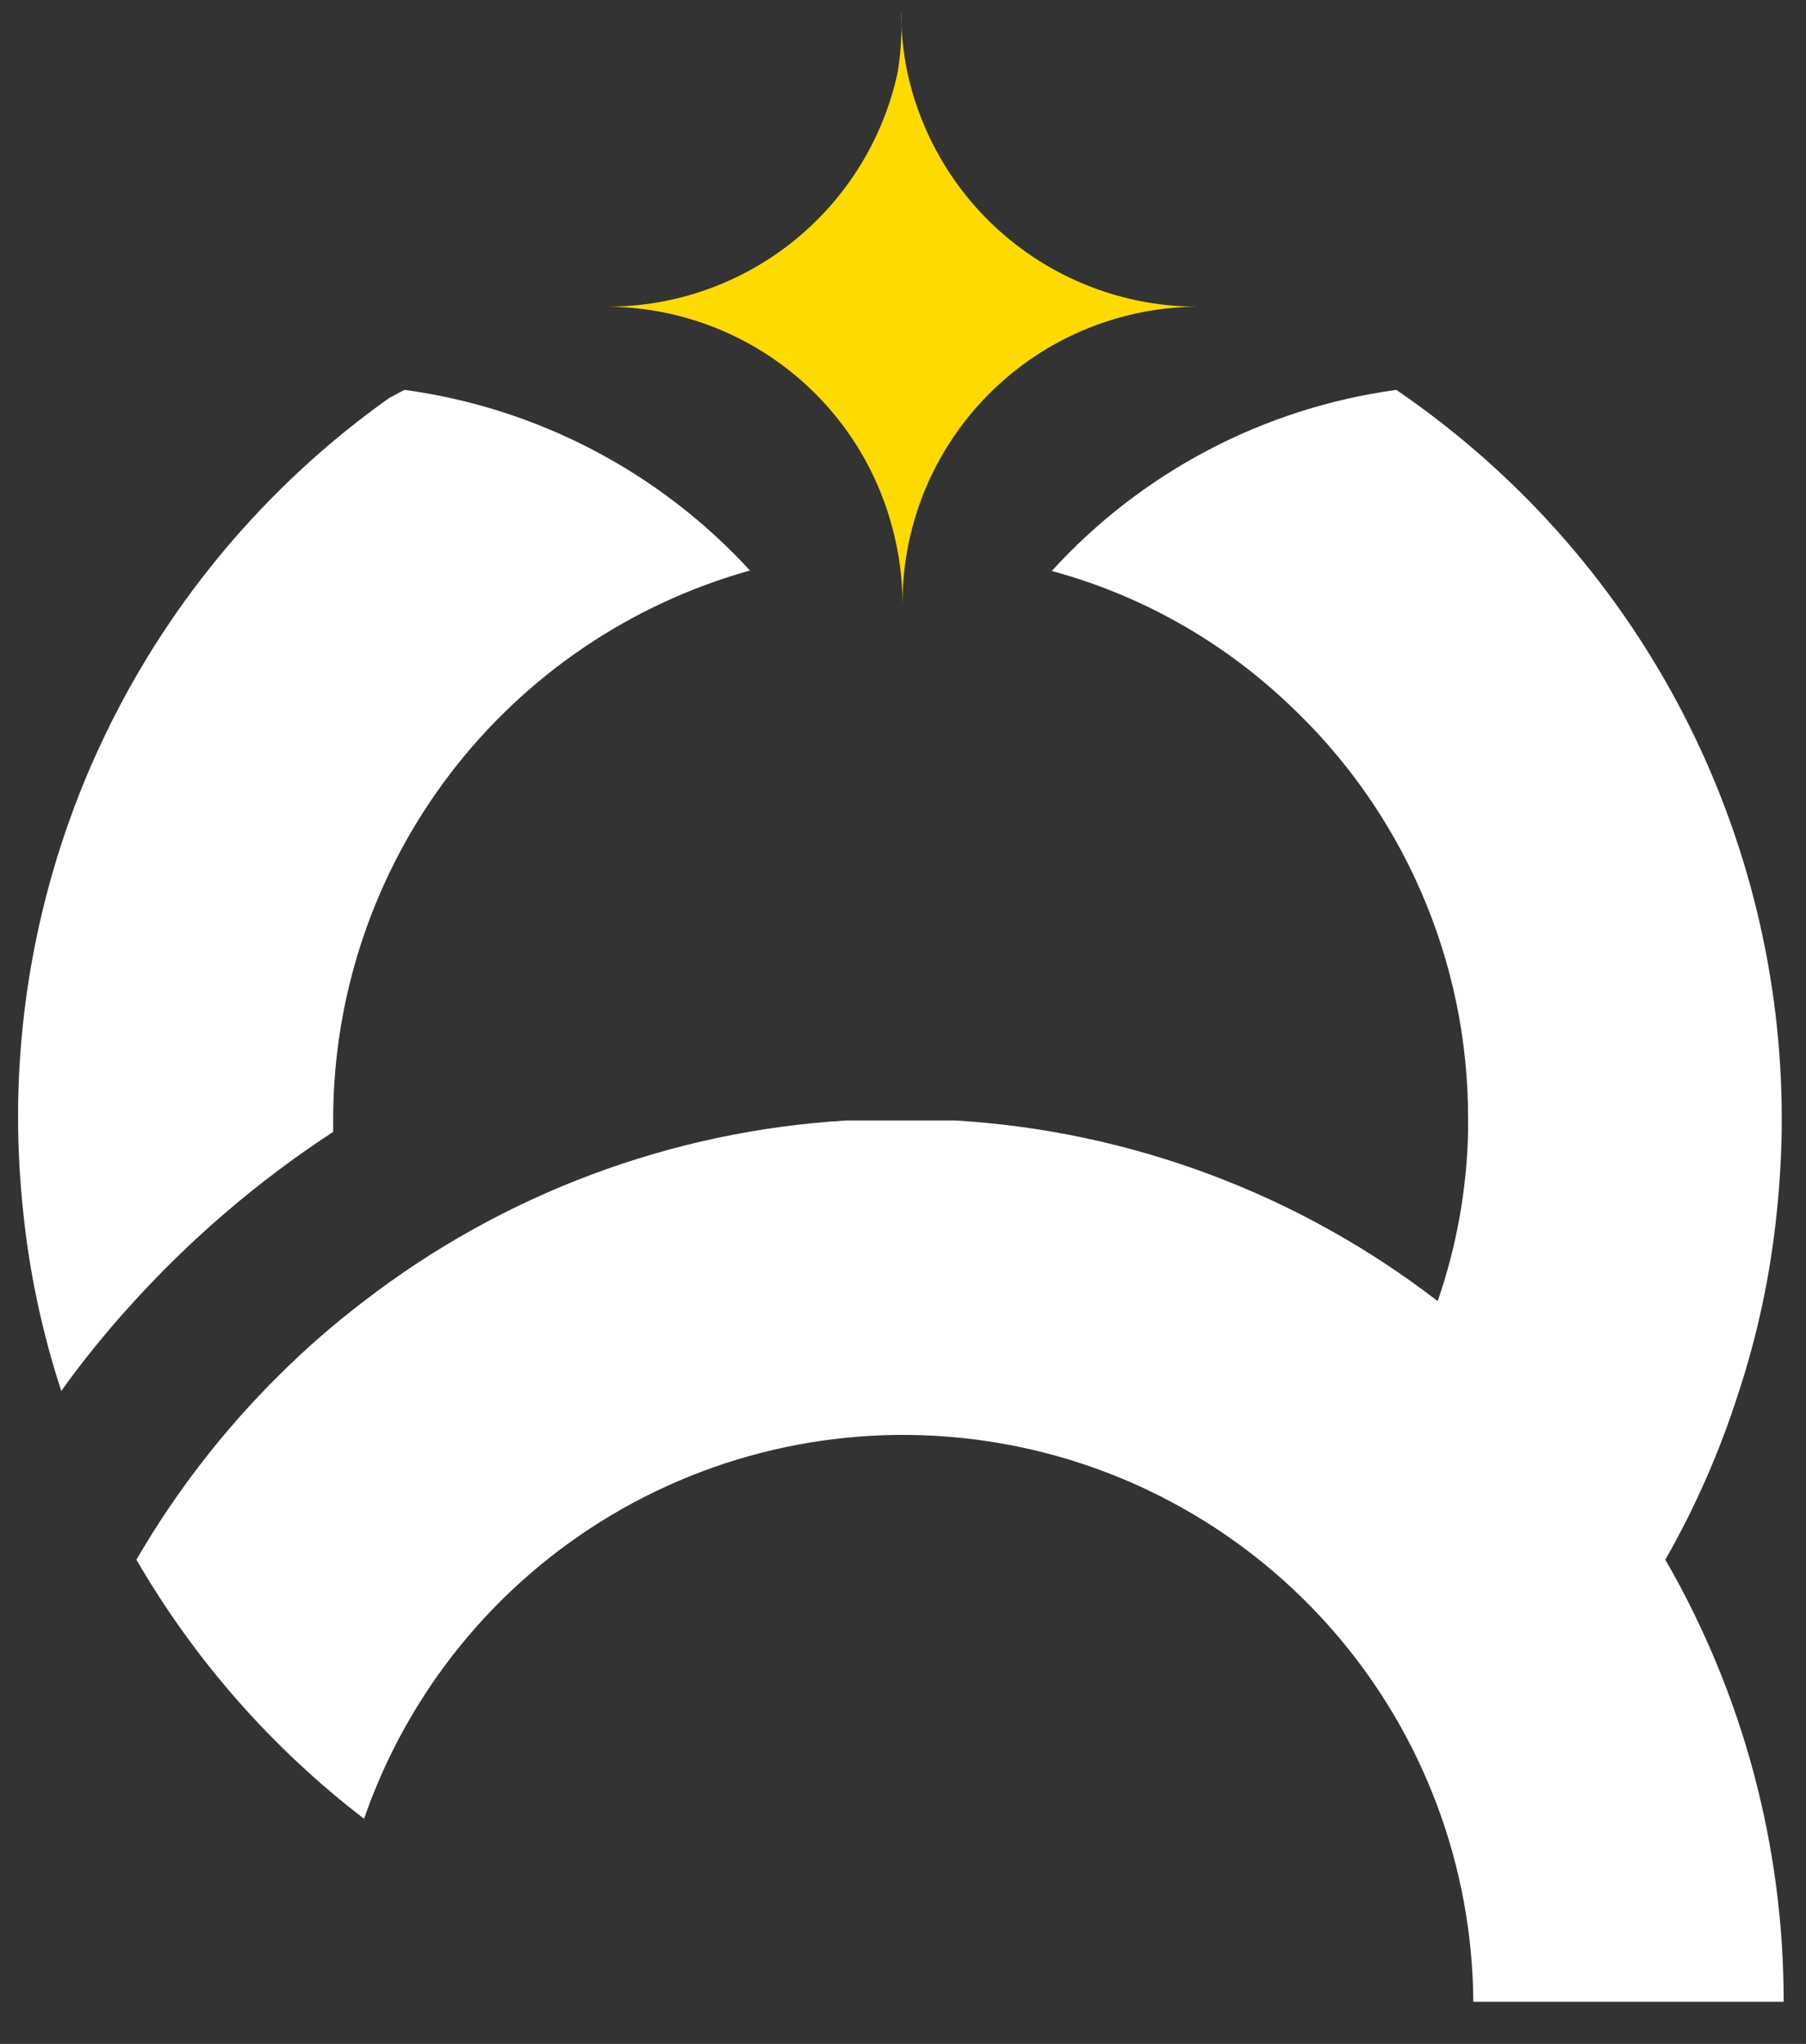 <svg width="38" height="43" viewBox="0 0 38 43" fill="none" xmlns="http://www.w3.org/2000/svg">
<rect x="0" y="0" width="38" height="43" fill="#333333" stroke="none"/>
<path d="M25.2 6.452C23.83 6.459 22.501 6.915 21.417 7.752C20.332 8.589 19.553 9.759 19.2 11.082C19.058 11.611 18.988 12.155 18.99 12.702C18.989 12.155 18.915 11.61 18.77 11.082C18.417 9.759 17.638 8.589 16.553 7.752C15.469 6.915 14.14 6.459 12.77 6.452C14.202 6.454 15.591 5.965 16.704 5.066C17.818 4.167 18.59 2.912 18.89 1.512C18.959 1.079 18.982 0.64 18.96 0.202C18.958 0.642 19.001 1.081 19.09 1.512C19.39 2.911 20.16 4.164 21.272 5.063C22.384 5.962 23.77 6.452 25.2 6.452Z" fill="#FFDA00"/>
<path d="M35.04 32.812C36.674 35.639 37.533 38.847 37.53 42.112H31C30.982 39.281 29.964 36.547 28.126 34.394C26.287 32.241 23.747 30.807 20.953 30.347C18.16 29.886 15.293 30.428 12.861 31.876C10.428 33.325 8.586 35.587 7.66 38.262C5.722 36.776 4.095 34.925 2.87 32.812C3.695 31.392 4.703 30.088 5.87 28.932C6.431 28.373 7.029 27.852 7.66 27.372C10.586 25.117 14.122 23.793 17.81 23.572C18.19 23.572 18.57 23.572 18.96 23.572C19.35 23.572 19.72 23.572 20.1 23.572C23.788 23.793 27.324 25.117 30.25 27.372C30.647 26.226 30.863 25.025 30.89 23.812C30.89 23.712 30.89 23.612 30.89 23.512C30.89 21.873 30.552 20.252 29.896 18.75C29.241 17.247 28.282 15.897 27.08 14.782C25.683 13.466 23.983 12.514 22.13 12.012C24.025 9.931 26.591 8.583 29.38 8.202L29.68 8.412C32.096 10.129 34.066 12.399 35.425 15.033C36.783 17.667 37.492 20.589 37.49 23.552C37.489 24.221 37.452 24.888 37.38 25.552C37.248 26.828 36.98 28.085 36.58 29.302C36.191 30.523 35.675 31.7 35.04 32.812Z" fill="white"/>
<path d="M15.78 12.002C13.265 12.705 11.048 14.21 9.465 16.287C7.882 18.364 7.02 20.901 7.01 23.512C7.01 23.612 7.01 23.712 7.01 23.812C5.418 24.852 3.969 26.096 2.7 27.512C2.197 28.069 1.726 28.653 1.29 29.262C0.89 28.044 0.622 26.787 0.49 25.512C0.418 24.848 0.381 24.18 0.38 23.512C0.378 20.549 1.086 17.627 2.445 14.993C3.804 12.359 5.774 10.089 8.19 8.372L8.51 8.202C11.303 8.581 13.874 9.926 15.78 12.002Z" fill="white"/>
</svg>
